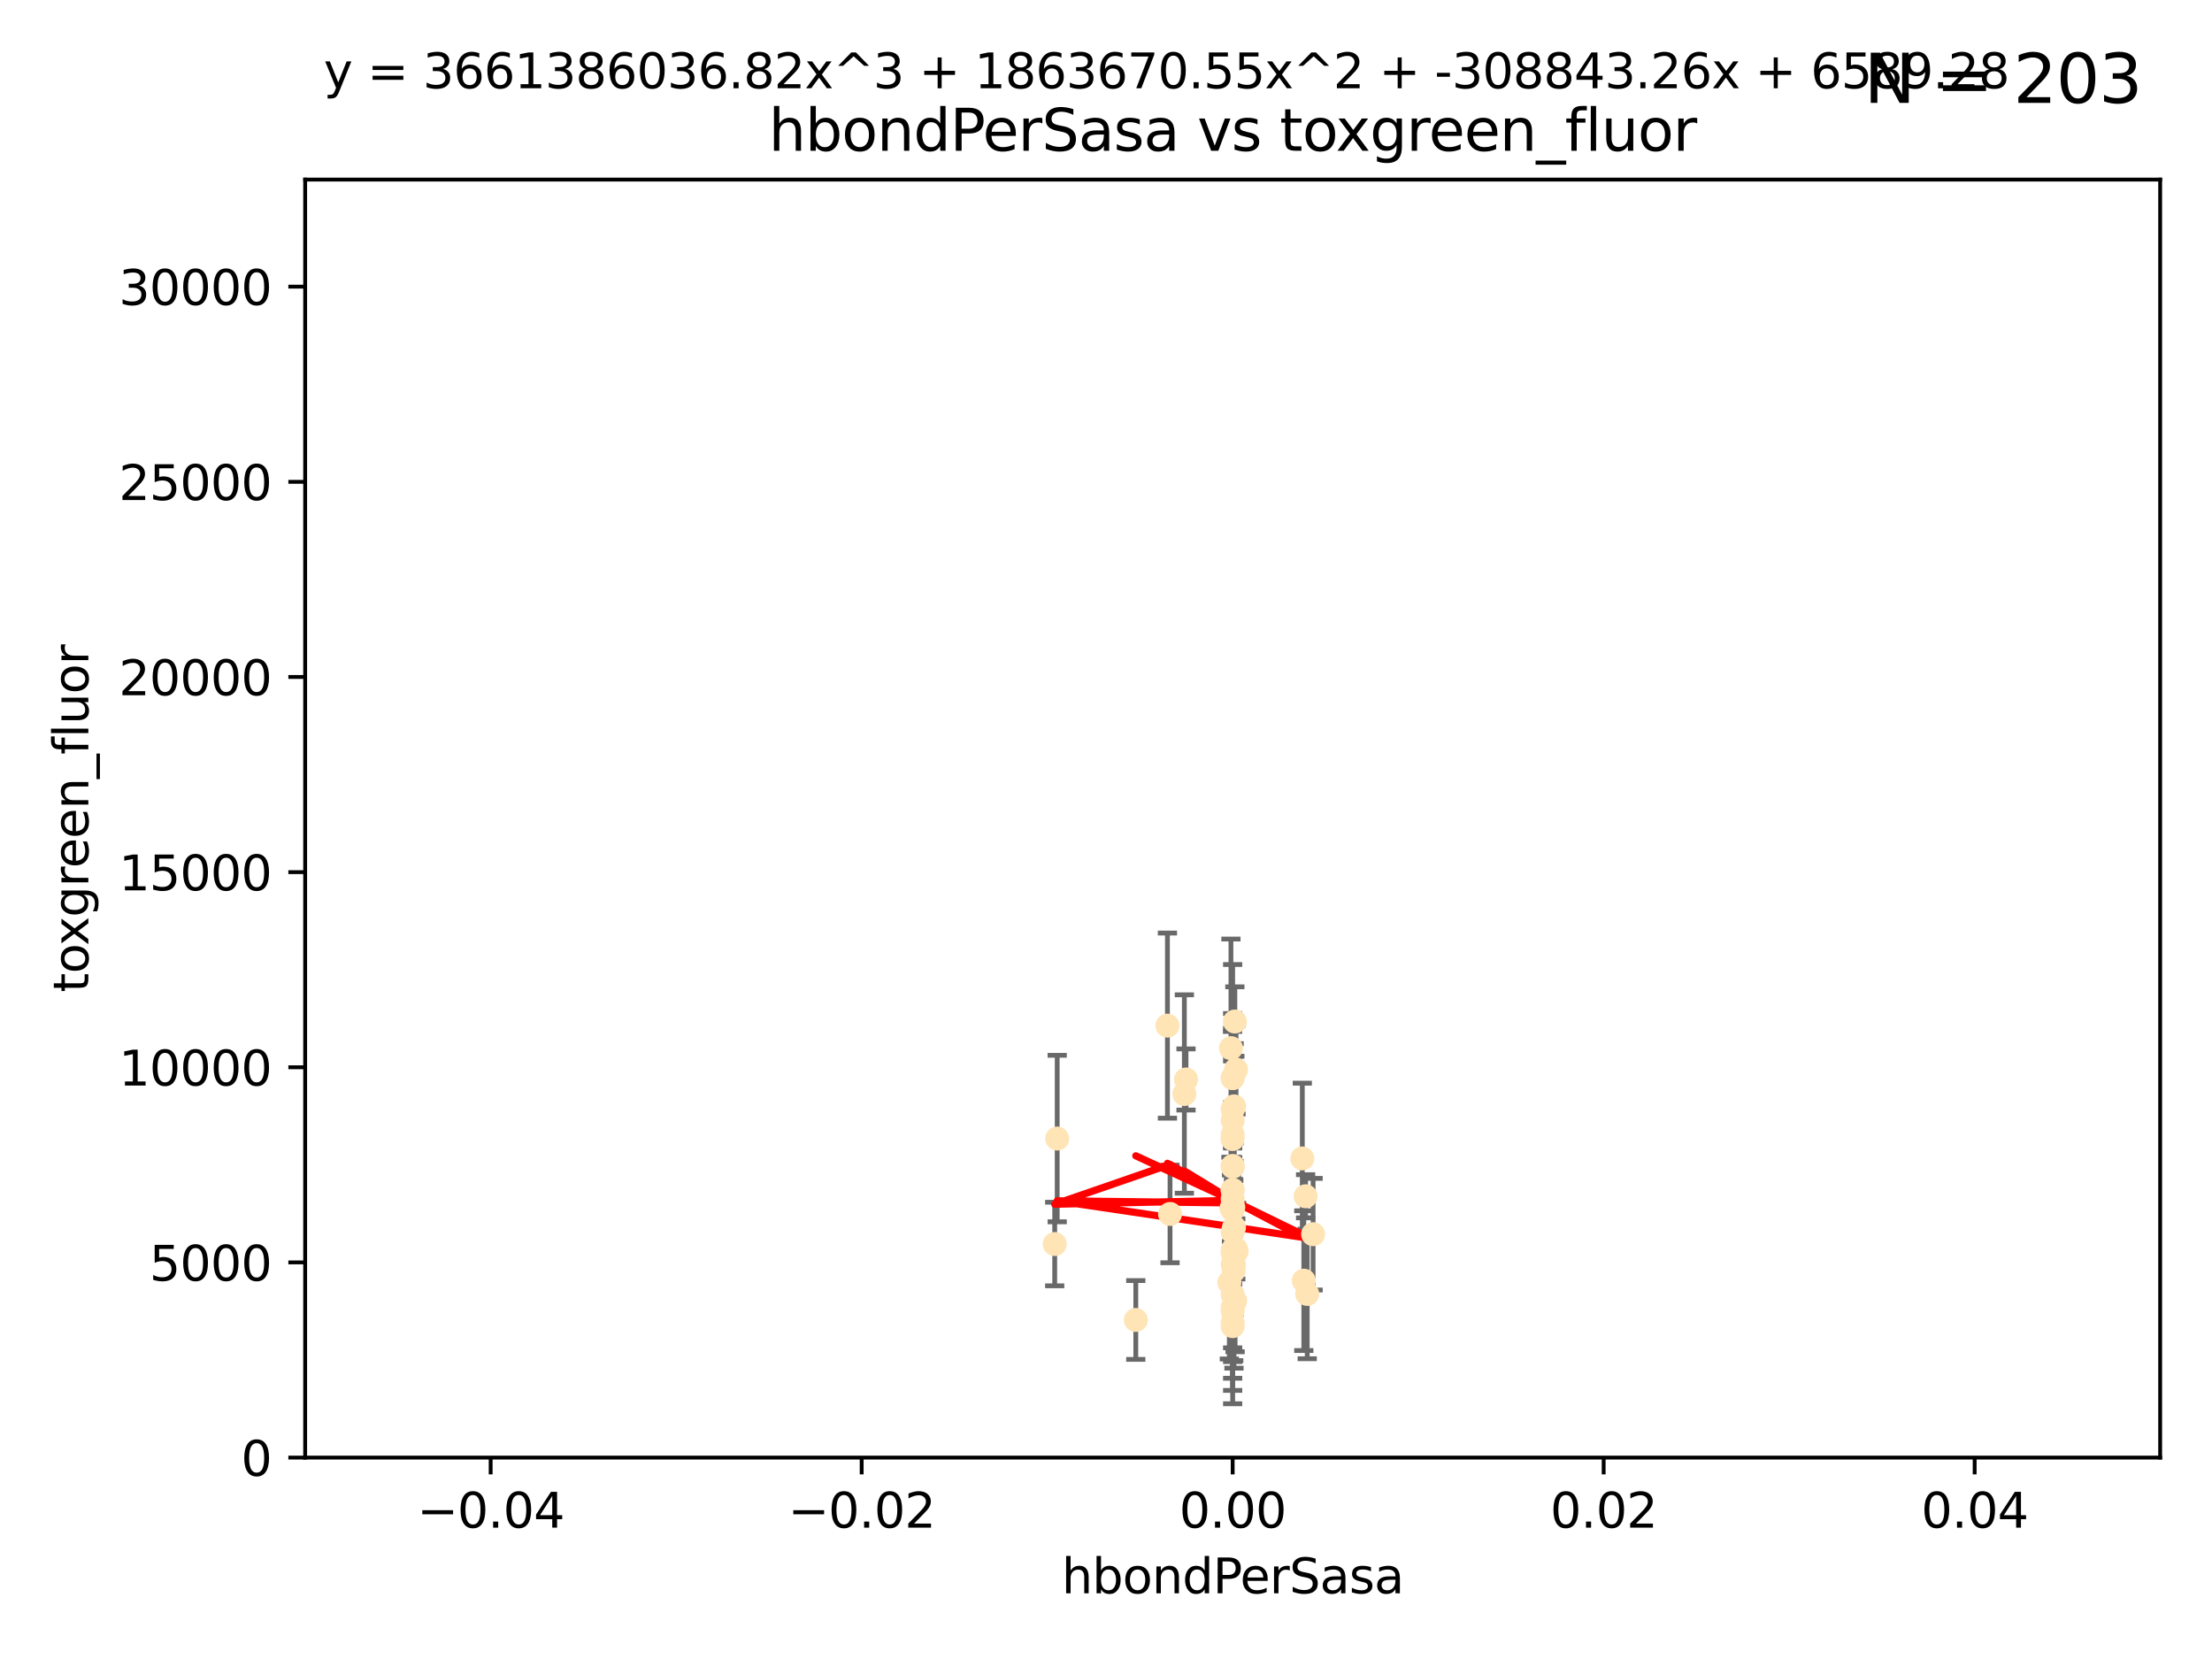 <?xml version="1.0" encoding="utf-8" standalone="no"?>
<!DOCTYPE svg PUBLIC "-//W3C//DTD SVG 1.1//EN"
  "http://www.w3.org/Graphics/SVG/1.1/DTD/svg11.dtd">
<svg xmlns:xlink="http://www.w3.org/1999/xlink" width="460.8pt" height="345.6pt" viewBox="0 0 460.8 345.6" xmlns="http://www.w3.org/2000/svg" version="1.1">
 <defs>
  <style type="text/css">*{stroke-linejoin: round; stroke-linecap: butt}</style>
 </defs>
 <g id="figure_1">
  <g id="patch_1">
   <path d="M 0 345.6 
L 460.8 345.6 
L 460.8 0 
L 0 0 
z
" style="fill: #ffffff"/>
  </g>
  <g id="axes_1">
   <g id="patch_2">
    <path d="M 63.571 303.64 
L 450 303.64 
L 450 37.411 
L 63.571 37.411 
z
" style="fill: #ffffff"/>
   </g>
   <g id="PathCollection_1">
    <defs>
     <path id="mc6f81f0670" d="M 0 1.118 
C 0.297 1.118 0.581 1 0.791 0.791 
C 1 0.581 1.118 0.297 1.118 0 
C 1.118 -0.297 1 -0.581 0.791 -0.791 
C 0.581 -1 0.297 -1.118 0 -1.118 
C -0.297 -1.118 -0.581 -1 -0.791 -0.791 
C -1 -0.581 -1.118 -0.297 -1.118 0 
C -1.118 0.297 -1 0.581 -0.791 0.791 
C -0.581 1 -0.297 1.118 0 1.118 
z
" style="stroke: #ffe4b5"/>
    </defs>
    <g clip-path="url(#p3f09b7e20f)">
     <use xlink:href="#mc6f81f0670" x="257.244" y="212.802" style="fill: #ffe4b5; stroke: #ffe4b5"/>
     <use xlink:href="#mc6f81f0670" x="247.07" y="224.873" style="fill: #ffe4b5; stroke: #ffe4b5"/>
     <use xlink:href="#mc6f81f0670" x="256.786" y="231.067" style="fill: #ffe4b5; stroke: #ffe4b5"/>
     <use xlink:href="#mc6f81f0670" x="246.724" y="227.903" style="fill: #ffe4b5; stroke: #ffe4b5"/>
     <use xlink:href="#mc6f81f0670" x="257.007" y="264.692" style="fill: #ffe4b5; stroke: #ffe4b5"/>
     <use xlink:href="#mc6f81f0670" x="257.294" y="270.979" style="fill: #ffe4b5; stroke: #ffe4b5"/>
     <use xlink:href="#mc6f81f0670" x="257.071" y="255.665" style="fill: #ffe4b5; stroke: #ffe4b5"/>
     <use xlink:href="#mc6f81f0670" x="256.786" y="251.455" style="fill: #ffe4b5; stroke: #ffe4b5"/>
     <use xlink:href="#mc6f81f0670" x="257.058" y="263.475" style="fill: #ffe4b5; stroke: #ffe4b5"/>
     <use xlink:href="#mc6f81f0670" x="256.786" y="252.047" style="fill: #ffe4b5; stroke: #ffe4b5"/>
     <use xlink:href="#mc6f81f0670" x="256.915" y="251.458" style="fill: #ffe4b5; stroke: #ffe4b5"/>
     <use xlink:href="#mc6f81f0670" x="256.786" y="247.882" style="fill: #ffe4b5; stroke: #ffe4b5"/>
     <use xlink:href="#mc6f81f0670" x="256.786" y="242.885" style="fill: #ffe4b5; stroke: #ffe4b5"/>
     <use xlink:href="#mc6f81f0670" x="271.294" y="241.324" style="fill: #ffe4b5; stroke: #ffe4b5"/>
     <use xlink:href="#mc6f81f0670" x="256.786" y="247.907" style="fill: #ffe4b5; stroke: #ffe4b5"/>
     <use xlink:href="#mc6f81f0670" x="256.758" y="237.288" style="fill: #ffe4b5; stroke: #ffe4b5"/>
     <use xlink:href="#mc6f81f0670" x="257.483" y="222.809" style="fill: #ffe4b5; stroke: #ffe4b5"/>
     <use xlink:href="#mc6f81f0670" x="256.786" y="276.261" style="fill: #ffe4b5; stroke: #ffe4b5"/>
     <use xlink:href="#mc6f81f0670" x="256.786" y="269.678" style="fill: #ffe4b5; stroke: #ffe4b5"/>
     <use xlink:href="#mc6f81f0670" x="273.543" y="257.103" style="fill: #ffe4b5; stroke: #ffe4b5"/>
     <use xlink:href="#mc6f81f0670" x="272.317" y="269.55" style="fill: #ffe4b5; stroke: #ffe4b5"/>
     <use xlink:href="#mc6f81f0670" x="256.786" y="243.055" style="fill: #ffe4b5; stroke: #ffe4b5"/>
     <use xlink:href="#mc6f81f0670" x="257.074" y="261.588" style="fill: #ffe4b5; stroke: #ffe4b5"/>
     <use xlink:href="#mc6f81f0670" x="256.786" y="224.564" style="fill: #ffe4b5; stroke: #ffe4b5"/>
     <use xlink:href="#mc6f81f0670" x="256.547" y="251.692" style="fill: #ffe4b5; stroke: #ffe4b5"/>
     <use xlink:href="#mc6f81f0670" x="256.098" y="267.149" style="fill: #ffe4b5; stroke: #ffe4b5"/>
     <use xlink:href="#mc6f81f0670" x="256.786" y="224.589" style="fill: #ffe4b5; stroke: #ffe4b5"/>
     <use xlink:href="#mc6f81f0670" x="256.786" y="260.418" style="fill: #ffe4b5; stroke: #ffe4b5"/>
     <use xlink:href="#mc6f81f0670" x="256.427" y="218.347" style="fill: #ffe4b5; stroke: #ffe4b5"/>
     <use xlink:href="#mc6f81f0670" x="257.44" y="260.168" style="fill: #ffe4b5; stroke: #ffe4b5"/>
     <use xlink:href="#mc6f81f0670" x="256.786" y="272.377" style="fill: #ffe4b5; stroke: #ffe4b5"/>
     <use xlink:href="#mc6f81f0670" x="256.786" y="260.939" style="fill: #ffe4b5; stroke: #ffe4b5"/>
     <use xlink:href="#mc6f81f0670" x="256.98" y="260.2" style="fill: #ffe4b5; stroke: #ffe4b5"/>
     <use xlink:href="#mc6f81f0670" x="256.786" y="263.39" style="fill: #ffe4b5; stroke: #ffe4b5"/>
     <use xlink:href="#mc6f81f0670" x="271.606" y="266.787" style="fill: #ffe4b5; stroke: #ffe4b5"/>
     <use xlink:href="#mc6f81f0670" x="220.232" y="237.179" style="fill: #ffe4b5; stroke: #ffe4b5"/>
     <use xlink:href="#mc6f81f0670" x="257.609" y="260.652" style="fill: #ffe4b5; stroke: #ffe4b5"/>
     <use xlink:href="#mc6f81f0670" x="243.198" y="213.654" style="fill: #ffe4b5; stroke: #ffe4b5"/>
     <use xlink:href="#mc6f81f0670" x="256.786" y="256.674" style="fill: #ffe4b5; stroke: #ffe4b5"/>
     <use xlink:href="#mc6f81f0670" x="256.786" y="251.615" style="fill: #ffe4b5; stroke: #ffe4b5"/>
     <use xlink:href="#mc6f81f0670" x="243.74" y="252.889" style="fill: #ffe4b5; stroke: #ffe4b5"/>
     <use xlink:href="#mc6f81f0670" x="219.716" y="259.156" style="fill: #ffe4b5; stroke: #ffe4b5"/>
     <use xlink:href="#mc6f81f0670" x="256.79" y="249.756" style="fill: #ffe4b5; stroke: #ffe4b5"/>
     <use xlink:href="#mc6f81f0670" x="256.786" y="275.586" style="fill: #ffe4b5; stroke: #ffe4b5"/>
     <use xlink:href="#mc6f81f0670" x="256.786" y="273.091" style="fill: #ffe4b5; stroke: #ffe4b5"/>
     <use xlink:href="#mc6f81f0670" x="271.98" y="249.204" style="fill: #ffe4b5; stroke: #ffe4b5"/>
     <use xlink:href="#mc6f81f0670" x="257.088" y="230.478" style="fill: #ffe4b5; stroke: #ffe4b5"/>
     <use xlink:href="#mc6f81f0670" x="236.608" y="274.972" style="fill: #ffe4b5; stroke: #ffe4b5"/>
     <use xlink:href="#mc6f81f0670" x="256.786" y="233.435" style="fill: #ffe4b5; stroke: #ffe4b5"/>
     <use xlink:href="#mc6f81f0670" x="256.786" y="236.407" style="fill: #ffe4b5; stroke: #ffe4b5"/>
    </g>
   </g>
   <g id="matplotlib.axis_1">
    <g id="xtick_1">
     <g id="line2d_1">
      <defs>
       <path id="m928f42452a" d="M 0 0 
L 0 3.5 
" style="stroke: #000000; stroke-width: 0.8"/>
      </defs>
      <g>
       <use xlink:href="#m928f42452a" x="102.214" y="303.64" style="stroke: #000000; stroke-width: 0.8"/>
      </g>
     </g>
     <g id="text_1">
      <!-- −0.04 -->
      <g transform="translate(86.891 318.238)scale(0.1 -0.1)">
       <defs>
        <path id="DejaVuSans-2212" d="M 678 2272 
L 4684 2272 
L 4684 1741 
L 678 1741 
L 678 2272 
z
" transform="scale(0.016)"/>
        <path id="DejaVuSans-30" d="M 2034 4250 
Q 1547 4250 1301 3770 
Q 1056 3291 1056 2328 
Q 1056 1369 1301 889 
Q 1547 409 2034 409 
Q 2525 409 2770 889 
Q 3016 1369 3016 2328 
Q 3016 3291 2770 3770 
Q 2525 4250 2034 4250 
z
M 2034 4750 
Q 2819 4750 3233 4129 
Q 3647 3509 3647 2328 
Q 3647 1150 3233 529 
Q 2819 -91 2034 -91 
Q 1250 -91 836 529 
Q 422 1150 422 2328 
Q 422 3509 836 4129 
Q 1250 4750 2034 4750 
z
" transform="scale(0.016)"/>
        <path id="DejaVuSans-2e" d="M 684 794 
L 1344 794 
L 1344 0 
L 684 0 
L 684 794 
z
" transform="scale(0.016)"/>
        <path id="DejaVuSans-34" d="M 2419 4116 
L 825 1625 
L 2419 1625 
L 2419 4116 
z
M 2253 4666 
L 3047 4666 
L 3047 1625 
L 3713 1625 
L 3713 1100 
L 3047 1100 
L 3047 0 
L 2419 0 
L 2419 1100 
L 313 1100 
L 313 1709 
L 2253 4666 
z
" transform="scale(0.016)"/>
       </defs>
       <use xlink:href="#DejaVuSans-2212"/>
       <use xlink:href="#DejaVuSans-30" x="83.789"/>
       <use xlink:href="#DejaVuSans-2e" x="147.412"/>
       <use xlink:href="#DejaVuSans-30" x="179.199"/>
       <use xlink:href="#DejaVuSans-34" x="242.822"/>
      </g>
     </g>
    </g>
    <g id="xtick_2">
     <g id="line2d_2">
      <g>
       <use xlink:href="#m928f42452a" x="179.5" y="303.64" style="stroke: #000000; stroke-width: 0.8"/>
      </g>
     </g>
     <g id="text_2">
      <!-- −0.02 -->
      <g transform="translate(164.177 318.238)scale(0.1 -0.1)">
       <defs>
        <path id="DejaVuSans-32" d="M 1228 531 
L 3431 531 
L 3431 0 
L 469 0 
L 469 531 
Q 828 903 1448 1529 
Q 2069 2156 2228 2338 
Q 2531 2678 2651 2914 
Q 2772 3150 2772 3378 
Q 2772 3750 2511 3984 
Q 2250 4219 1831 4219 
Q 1534 4219 1204 4116 
Q 875 4013 500 3803 
L 500 4441 
Q 881 4594 1212 4672 
Q 1544 4750 1819 4750 
Q 2544 4750 2975 4387 
Q 3406 4025 3406 3419 
Q 3406 3131 3298 2873 
Q 3191 2616 2906 2266 
Q 2828 2175 2409 1742 
Q 1991 1309 1228 531 
z
" transform="scale(0.016)"/>
       </defs>
       <use xlink:href="#DejaVuSans-2212"/>
       <use xlink:href="#DejaVuSans-30" x="83.789"/>
       <use xlink:href="#DejaVuSans-2e" x="147.412"/>
       <use xlink:href="#DejaVuSans-30" x="179.199"/>
       <use xlink:href="#DejaVuSans-32" x="242.822"/>
      </g>
     </g>
    </g>
    <g id="xtick_3">
     <g id="line2d_3">
      <g>
       <use xlink:href="#m928f42452a" x="256.786" y="303.64" style="stroke: #000000; stroke-width: 0.8"/>
      </g>
     </g>
     <g id="text_3">
      <!-- 0.00 -->
      <g transform="translate(245.653 318.238)scale(0.1 -0.1)">
       <use xlink:href="#DejaVuSans-30"/>
       <use xlink:href="#DejaVuSans-2e" x="63.623"/>
       <use xlink:href="#DejaVuSans-30" x="95.41"/>
       <use xlink:href="#DejaVuSans-30" x="159.033"/>
      </g>
     </g>
    </g>
    <g id="xtick_4">
     <g id="line2d_4">
      <g>
       <use xlink:href="#m928f42452a" x="334.071" y="303.64" style="stroke: #000000; stroke-width: 0.8"/>
      </g>
     </g>
     <g id="text_4">
      <!-- 0.02 -->
      <g transform="translate(322.939 318.238)scale(0.1 -0.1)">
       <use xlink:href="#DejaVuSans-30"/>
       <use xlink:href="#DejaVuSans-2e" x="63.623"/>
       <use xlink:href="#DejaVuSans-30" x="95.41"/>
       <use xlink:href="#DejaVuSans-32" x="159.033"/>
      </g>
     </g>
    </g>
    <g id="xtick_5">
     <g id="line2d_5">
      <g>
       <use xlink:href="#m928f42452a" x="411.357" y="303.64" style="stroke: #000000; stroke-width: 0.8"/>
      </g>
     </g>
     <g id="text_5">
      <!-- 0.04 -->
      <g transform="translate(400.224 318.238)scale(0.1 -0.1)">
       <use xlink:href="#DejaVuSans-30"/>
       <use xlink:href="#DejaVuSans-2e" x="63.623"/>
       <use xlink:href="#DejaVuSans-30" x="95.41"/>
       <use xlink:href="#DejaVuSans-34" x="159.033"/>
      </g>
     </g>
    </g>
    <g id="text_6">
     <!-- hbondPerSasa -->
     <g transform="translate(221.168 331.917)scale(0.1 -0.1)">
      <defs>
       <path id="DejaVuSans-68" d="M 3513 2113 
L 3513 0 
L 2938 0 
L 2938 2094 
Q 2938 2591 2744 2837 
Q 2550 3084 2163 3084 
Q 1697 3084 1428 2787 
Q 1159 2491 1159 1978 
L 1159 0 
L 581 0 
L 581 4863 
L 1159 4863 
L 1159 2956 
Q 1366 3272 1645 3428 
Q 1925 3584 2291 3584 
Q 2894 3584 3203 3211 
Q 3513 2838 3513 2113 
z
" transform="scale(0.016)"/>
       <path id="DejaVuSans-62" d="M 3116 1747 
Q 3116 2381 2855 2742 
Q 2594 3103 2138 3103 
Q 1681 3103 1420 2742 
Q 1159 2381 1159 1747 
Q 1159 1113 1420 752 
Q 1681 391 2138 391 
Q 2594 391 2855 752 
Q 3116 1113 3116 1747 
z
M 1159 2969 
Q 1341 3281 1617 3432 
Q 1894 3584 2278 3584 
Q 2916 3584 3314 3078 
Q 3713 2572 3713 1747 
Q 3713 922 3314 415 
Q 2916 -91 2278 -91 
Q 1894 -91 1617 61 
Q 1341 213 1159 525 
L 1159 0 
L 581 0 
L 581 4863 
L 1159 4863 
L 1159 2969 
z
" transform="scale(0.016)"/>
       <path id="DejaVuSans-6f" d="M 1959 3097 
Q 1497 3097 1228 2736 
Q 959 2375 959 1747 
Q 959 1119 1226 758 
Q 1494 397 1959 397 
Q 2419 397 2687 759 
Q 2956 1122 2956 1747 
Q 2956 2369 2687 2733 
Q 2419 3097 1959 3097 
z
M 1959 3584 
Q 2709 3584 3137 3096 
Q 3566 2609 3566 1747 
Q 3566 888 3137 398 
Q 2709 -91 1959 -91 
Q 1206 -91 779 398 
Q 353 888 353 1747 
Q 353 2609 779 3096 
Q 1206 3584 1959 3584 
z
" transform="scale(0.016)"/>
       <path id="DejaVuSans-6e" d="M 3513 2113 
L 3513 0 
L 2938 0 
L 2938 2094 
Q 2938 2591 2744 2837 
Q 2550 3084 2163 3084 
Q 1697 3084 1428 2787 
Q 1159 2491 1159 1978 
L 1159 0 
L 581 0 
L 581 3500 
L 1159 3500 
L 1159 2956 
Q 1366 3272 1645 3428 
Q 1925 3584 2291 3584 
Q 2894 3584 3203 3211 
Q 3513 2838 3513 2113 
z
" transform="scale(0.016)"/>
       <path id="DejaVuSans-64" d="M 2906 2969 
L 2906 4863 
L 3481 4863 
L 3481 0 
L 2906 0 
L 2906 525 
Q 2725 213 2448 61 
Q 2172 -91 1784 -91 
Q 1150 -91 751 415 
Q 353 922 353 1747 
Q 353 2572 751 3078 
Q 1150 3584 1784 3584 
Q 2172 3584 2448 3432 
Q 2725 3281 2906 2969 
z
M 947 1747 
Q 947 1113 1208 752 
Q 1469 391 1925 391 
Q 2381 391 2643 752 
Q 2906 1113 2906 1747 
Q 2906 2381 2643 2742 
Q 2381 3103 1925 3103 
Q 1469 3103 1208 2742 
Q 947 2381 947 1747 
z
" transform="scale(0.016)"/>
       <path id="DejaVuSans-50" d="M 1259 4147 
L 1259 2394 
L 2053 2394 
Q 2494 2394 2734 2622 
Q 2975 2850 2975 3272 
Q 2975 3691 2734 3919 
Q 2494 4147 2053 4147 
L 1259 4147 
z
M 628 4666 
L 2053 4666 
Q 2838 4666 3239 4311 
Q 3641 3956 3641 3272 
Q 3641 2581 3239 2228 
Q 2838 1875 2053 1875 
L 1259 1875 
L 1259 0 
L 628 0 
L 628 4666 
z
" transform="scale(0.016)"/>
       <path id="DejaVuSans-65" d="M 3597 1894 
L 3597 1613 
L 953 1613 
Q 991 1019 1311 708 
Q 1631 397 2203 397 
Q 2534 397 2845 478 
Q 3156 559 3463 722 
L 3463 178 
Q 3153 47 2828 -22 
Q 2503 -91 2169 -91 
Q 1331 -91 842 396 
Q 353 884 353 1716 
Q 353 2575 817 3079 
Q 1281 3584 2069 3584 
Q 2775 3584 3186 3129 
Q 3597 2675 3597 1894 
z
M 3022 2063 
Q 3016 2534 2758 2815 
Q 2500 3097 2075 3097 
Q 1594 3097 1305 2825 
Q 1016 2553 972 2059 
L 3022 2063 
z
" transform="scale(0.016)"/>
       <path id="DejaVuSans-72" d="M 2631 2963 
Q 2534 3019 2420 3045 
Q 2306 3072 2169 3072 
Q 1681 3072 1420 2755 
Q 1159 2438 1159 1844 
L 1159 0 
L 581 0 
L 581 3500 
L 1159 3500 
L 1159 2956 
Q 1341 3275 1631 3429 
Q 1922 3584 2338 3584 
Q 2397 3584 2469 3576 
Q 2541 3569 2628 3553 
L 2631 2963 
z
" transform="scale(0.016)"/>
       <path id="DejaVuSans-53" d="M 3425 4513 
L 3425 3897 
Q 3066 4069 2747 4153 
Q 2428 4238 2131 4238 
Q 1616 4238 1336 4038 
Q 1056 3838 1056 3469 
Q 1056 3159 1242 3001 
Q 1428 2844 1947 2747 
L 2328 2669 
Q 3034 2534 3370 2195 
Q 3706 1856 3706 1288 
Q 3706 609 3251 259 
Q 2797 -91 1919 -91 
Q 1588 -91 1214 -16 
Q 841 59 441 206 
L 441 856 
Q 825 641 1194 531 
Q 1563 422 1919 422 
Q 2459 422 2753 634 
Q 3047 847 3047 1241 
Q 3047 1584 2836 1778 
Q 2625 1972 2144 2069 
L 1759 2144 
Q 1053 2284 737 2584 
Q 422 2884 422 3419 
Q 422 4038 858 4394 
Q 1294 4750 2059 4750 
Q 2388 4750 2728 4690 
Q 3069 4631 3425 4513 
z
" transform="scale(0.016)"/>
       <path id="DejaVuSans-61" d="M 2194 1759 
Q 1497 1759 1228 1600 
Q 959 1441 959 1056 
Q 959 750 1161 570 
Q 1363 391 1709 391 
Q 2188 391 2477 730 
Q 2766 1069 2766 1631 
L 2766 1759 
L 2194 1759 
z
M 3341 1997 
L 3341 0 
L 2766 0 
L 2766 531 
Q 2569 213 2275 61 
Q 1981 -91 1556 -91 
Q 1019 -91 701 211 
Q 384 513 384 1019 
Q 384 1609 779 1909 
Q 1175 2209 1959 2209 
L 2766 2209 
L 2766 2266 
Q 2766 2663 2505 2880 
Q 2244 3097 1772 3097 
Q 1472 3097 1187 3025 
Q 903 2953 641 2809 
L 641 3341 
Q 956 3463 1253 3523 
Q 1550 3584 1831 3584 
Q 2591 3584 2966 3190 
Q 3341 2797 3341 1997 
z
" transform="scale(0.016)"/>
       <path id="DejaVuSans-73" d="M 2834 3397 
L 2834 2853 
Q 2591 2978 2328 3040 
Q 2066 3103 1784 3103 
Q 1356 3103 1142 2972 
Q 928 2841 928 2578 
Q 928 2378 1081 2264 
Q 1234 2150 1697 2047 
L 1894 2003 
Q 2506 1872 2764 1633 
Q 3022 1394 3022 966 
Q 3022 478 2636 193 
Q 2250 -91 1575 -91 
Q 1294 -91 989 -36 
Q 684 19 347 128 
L 347 722 
Q 666 556 975 473 
Q 1284 391 1588 391 
Q 1994 391 2212 530 
Q 2431 669 2431 922 
Q 2431 1156 2273 1281 
Q 2116 1406 1581 1522 
L 1381 1569 
Q 847 1681 609 1914 
Q 372 2147 372 2553 
Q 372 3047 722 3315 
Q 1072 3584 1716 3584 
Q 2034 3584 2315 3537 
Q 2597 3491 2834 3397 
z
" transform="scale(0.016)"/>
      </defs>
      <use xlink:href="#DejaVuSans-68"/>
      <use xlink:href="#DejaVuSans-62" x="63.379"/>
      <use xlink:href="#DejaVuSans-6f" x="126.855"/>
      <use xlink:href="#DejaVuSans-6e" x="188.037"/>
      <use xlink:href="#DejaVuSans-64" x="251.416"/>
      <use xlink:href="#DejaVuSans-50" x="314.893"/>
      <use xlink:href="#DejaVuSans-65" x="371.57"/>
      <use xlink:href="#DejaVuSans-72" x="433.094"/>
      <use xlink:href="#DejaVuSans-53" x="474.207"/>
      <use xlink:href="#DejaVuSans-61" x="537.684"/>
      <use xlink:href="#DejaVuSans-73" x="598.963"/>
      <use xlink:href="#DejaVuSans-61" x="651.062"/>
     </g>
    </g>
   </g>
   <g id="matplotlib.axis_2">
    <g id="ytick_1">
     <g id="line2d_6">
      <defs>
       <path id="m104aaf010b" d="M 0 0 
L -3.5 0 
" style="stroke: #000000; stroke-width: 0.8"/>
      </defs>
      <g>
       <use xlink:href="#m104aaf010b" x="63.571" y="303.64" style="stroke: #000000; stroke-width: 0.8"/>
      </g>
     </g>
     <g id="text_7">
      <!-- 0 -->
      <g transform="translate(50.209 307.439)scale(0.1 -0.1)">
       <use xlink:href="#DejaVuSans-30"/>
      </g>
     </g>
    </g>
    <g id="ytick_2">
     <g id="line2d_7">
      <g>
       <use xlink:href="#m104aaf010b" x="63.571" y="262.986" style="stroke: #000000; stroke-width: 0.8"/>
      </g>
     </g>
     <g id="text_8">
      <!-- 5000 -->
      <g transform="translate(31.121 266.786)scale(0.1 -0.1)">
       <defs>
        <path id="DejaVuSans-35" d="M 691 4666 
L 3169 4666 
L 3169 4134 
L 1269 4134 
L 1269 2991 
Q 1406 3038 1543 3061 
Q 1681 3084 1819 3084 
Q 2600 3084 3056 2656 
Q 3513 2228 3513 1497 
Q 3513 744 3044 326 
Q 2575 -91 1722 -91 
Q 1428 -91 1123 -41 
Q 819 9 494 109 
L 494 744 
Q 775 591 1075 516 
Q 1375 441 1709 441 
Q 2250 441 2565 725 
Q 2881 1009 2881 1497 
Q 2881 1984 2565 2268 
Q 2250 2553 1709 2553 
Q 1456 2553 1204 2497 
Q 953 2441 691 2322 
L 691 4666 
z
" transform="scale(0.016)"/>
       </defs>
       <use xlink:href="#DejaVuSans-35"/>
       <use xlink:href="#DejaVuSans-30" x="63.623"/>
       <use xlink:href="#DejaVuSans-30" x="127.246"/>
       <use xlink:href="#DejaVuSans-30" x="190.869"/>
      </g>
     </g>
    </g>
    <g id="ytick_3">
     <g id="line2d_8">
      <g>
       <use xlink:href="#m104aaf010b" x="63.571" y="222.333" style="stroke: #000000; stroke-width: 0.8"/>
      </g>
     </g>
     <g id="text_9">
      <!-- 10000 -->
      <g transform="translate(24.759 226.132)scale(0.1 -0.1)">
       <defs>
        <path id="DejaVuSans-31" d="M 794 531 
L 1825 531 
L 1825 4091 
L 703 3866 
L 703 4441 
L 1819 4666 
L 2450 4666 
L 2450 531 
L 3481 531 
L 3481 0 
L 794 0 
L 794 531 
z
" transform="scale(0.016)"/>
       </defs>
       <use xlink:href="#DejaVuSans-31"/>
       <use xlink:href="#DejaVuSans-30" x="63.623"/>
       <use xlink:href="#DejaVuSans-30" x="127.246"/>
       <use xlink:href="#DejaVuSans-30" x="190.869"/>
       <use xlink:href="#DejaVuSans-30" x="254.492"/>
      </g>
     </g>
    </g>
    <g id="ytick_4">
     <g id="line2d_9">
      <g>
       <use xlink:href="#m104aaf010b" x="63.571" y="181.679" style="stroke: #000000; stroke-width: 0.8"/>
      </g>
     </g>
     <g id="text_10">
      <!-- 15000 -->
      <g transform="translate(24.759 185.478)scale(0.1 -0.1)">
       <use xlink:href="#DejaVuSans-31"/>
       <use xlink:href="#DejaVuSans-35" x="63.623"/>
       <use xlink:href="#DejaVuSans-30" x="127.246"/>
       <use xlink:href="#DejaVuSans-30" x="190.869"/>
       <use xlink:href="#DejaVuSans-30" x="254.492"/>
      </g>
     </g>
    </g>
    <g id="ytick_5">
     <g id="line2d_10">
      <g>
       <use xlink:href="#m104aaf010b" x="63.571" y="141.026" style="stroke: #000000; stroke-width: 0.8"/>
      </g>
     </g>
     <g id="text_11">
      <!-- 20000 -->
      <g transform="translate(24.759 144.825)scale(0.1 -0.1)">
       <use xlink:href="#DejaVuSans-32"/>
       <use xlink:href="#DejaVuSans-30" x="63.623"/>
       <use xlink:href="#DejaVuSans-30" x="127.246"/>
       <use xlink:href="#DejaVuSans-30" x="190.869"/>
       <use xlink:href="#DejaVuSans-30" x="254.492"/>
      </g>
     </g>
    </g>
    <g id="ytick_6">
     <g id="line2d_11">
      <g>
       <use xlink:href="#m104aaf010b" x="63.571" y="100.372" style="stroke: #000000; stroke-width: 0.8"/>
      </g>
     </g>
     <g id="text_12">
      <!-- 25000 -->
      <g transform="translate(24.759 104.171)scale(0.1 -0.1)">
       <use xlink:href="#DejaVuSans-32"/>
       <use xlink:href="#DejaVuSans-35" x="63.623"/>
       <use xlink:href="#DejaVuSans-30" x="127.246"/>
       <use xlink:href="#DejaVuSans-30" x="190.869"/>
       <use xlink:href="#DejaVuSans-30" x="254.492"/>
      </g>
     </g>
    </g>
    <g id="ytick_7">
     <g id="line2d_12">
      <g>
       <use xlink:href="#m104aaf010b" x="63.571" y="59.718" style="stroke: #000000; stroke-width: 0.8"/>
      </g>
     </g>
     <g id="text_13">
      <!-- 30000 -->
      <g transform="translate(24.759 63.518)scale(0.1 -0.1)">
       <defs>
        <path id="DejaVuSans-33" d="M 2597 2516 
Q 3050 2419 3304 2112 
Q 3559 1806 3559 1356 
Q 3559 666 3084 287 
Q 2609 -91 1734 -91 
Q 1441 -91 1130 -33 
Q 819 25 488 141 
L 488 750 
Q 750 597 1062 519 
Q 1375 441 1716 441 
Q 2309 441 2620 675 
Q 2931 909 2931 1356 
Q 2931 1769 2642 2001 
Q 2353 2234 1838 2234 
L 1294 2234 
L 1294 2753 
L 1863 2753 
Q 2328 2753 2575 2939 
Q 2822 3125 2822 3475 
Q 2822 3834 2567 4026 
Q 2313 4219 1838 4219 
Q 1578 4219 1281 4162 
Q 984 4106 628 3988 
L 628 4550 
Q 988 4650 1302 4700 
Q 1616 4750 1894 4750 
Q 2613 4750 3031 4423 
Q 3450 4097 3450 3541 
Q 3450 3153 3228 2886 
Q 3006 2619 2597 2516 
z
" transform="scale(0.016)"/>
       </defs>
       <use xlink:href="#DejaVuSans-33"/>
       <use xlink:href="#DejaVuSans-30" x="63.623"/>
       <use xlink:href="#DejaVuSans-30" x="127.246"/>
       <use xlink:href="#DejaVuSans-30" x="190.869"/>
       <use xlink:href="#DejaVuSans-30" x="254.492"/>
      </g>
     </g>
    </g>
    <g id="text_14">
     <!-- toxgreen_fluor -->
     <g transform="translate(18.401 206.72)rotate(-90)scale(0.1 -0.1)">
      <defs>
       <path id="DejaVuSans-74" d="M 1172 4494 
L 1172 3500 
L 2356 3500 
L 2356 3053 
L 1172 3053 
L 1172 1153 
Q 1172 725 1289 603 
Q 1406 481 1766 481 
L 2356 481 
L 2356 0 
L 1766 0 
Q 1100 0 847 248 
Q 594 497 594 1153 
L 594 3053 
L 172 3053 
L 172 3500 
L 594 3500 
L 594 4494 
L 1172 4494 
z
" transform="scale(0.016)"/>
       <path id="DejaVuSans-78" d="M 3513 3500 
L 2247 1797 
L 3578 0 
L 2900 0 
L 1881 1375 
L 863 0 
L 184 0 
L 1544 1831 
L 300 3500 
L 978 3500 
L 1906 2253 
L 2834 3500 
L 3513 3500 
z
" transform="scale(0.016)"/>
       <path id="DejaVuSans-67" d="M 2906 1791 
Q 2906 2416 2648 2759 
Q 2391 3103 1925 3103 
Q 1463 3103 1205 2759 
Q 947 2416 947 1791 
Q 947 1169 1205 825 
Q 1463 481 1925 481 
Q 2391 481 2648 825 
Q 2906 1169 2906 1791 
z
M 3481 434 
Q 3481 -459 3084 -895 
Q 2688 -1331 1869 -1331 
Q 1566 -1331 1297 -1286 
Q 1028 -1241 775 -1147 
L 775 -588 
Q 1028 -725 1275 -790 
Q 1522 -856 1778 -856 
Q 2344 -856 2625 -561 
Q 2906 -266 2906 331 
L 2906 616 
Q 2728 306 2450 153 
Q 2172 0 1784 0 
Q 1141 0 747 490 
Q 353 981 353 1791 
Q 353 2603 747 3093 
Q 1141 3584 1784 3584 
Q 2172 3584 2450 3431 
Q 2728 3278 2906 2969 
L 2906 3500 
L 3481 3500 
L 3481 434 
z
" transform="scale(0.016)"/>
       <path id="DejaVuSans-5f" d="M 3263 -1063 
L 3263 -1509 
L -63 -1509 
L -63 -1063 
L 3263 -1063 
z
" transform="scale(0.016)"/>
       <path id="DejaVuSans-66" d="M 2375 4863 
L 2375 4384 
L 1825 4384 
Q 1516 4384 1395 4259 
Q 1275 4134 1275 3809 
L 1275 3500 
L 2222 3500 
L 2222 3053 
L 1275 3053 
L 1275 0 
L 697 0 
L 697 3053 
L 147 3053 
L 147 3500 
L 697 3500 
L 697 3744 
Q 697 4328 969 4595 
Q 1241 4863 1831 4863 
L 2375 4863 
z
" transform="scale(0.016)"/>
       <path id="DejaVuSans-6c" d="M 603 4863 
L 1178 4863 
L 1178 0 
L 603 0 
L 603 4863 
z
" transform="scale(0.016)"/>
       <path id="DejaVuSans-75" d="M 544 1381 
L 544 3500 
L 1119 3500 
L 1119 1403 
Q 1119 906 1312 657 
Q 1506 409 1894 409 
Q 2359 409 2629 706 
Q 2900 1003 2900 1516 
L 2900 3500 
L 3475 3500 
L 3475 0 
L 2900 0 
L 2900 538 
Q 2691 219 2414 64 
Q 2138 -91 1772 -91 
Q 1169 -91 856 284 
Q 544 659 544 1381 
z
M 1991 3584 
L 1991 3584 
z
" transform="scale(0.016)"/>
      </defs>
      <use xlink:href="#DejaVuSans-74"/>
      <use xlink:href="#DejaVuSans-6f" x="39.209"/>
      <use xlink:href="#DejaVuSans-78" x="97.266"/>
      <use xlink:href="#DejaVuSans-67" x="156.445"/>
      <use xlink:href="#DejaVuSans-72" x="219.922"/>
      <use xlink:href="#DejaVuSans-65" x="258.785"/>
      <use xlink:href="#DejaVuSans-65" x="320.309"/>
      <use xlink:href="#DejaVuSans-6e" x="381.832"/>
      <use xlink:href="#DejaVuSans-5f" x="445.211"/>
      <use xlink:href="#DejaVuSans-66" x="495.211"/>
      <use xlink:href="#DejaVuSans-6c" x="530.416"/>
      <use xlink:href="#DejaVuSans-75" x="558.199"/>
      <use xlink:href="#DejaVuSans-6f" x="621.578"/>
      <use xlink:href="#DejaVuSans-72" x="682.76"/>
     </g>
    </g>
   </g>
   <g id="LineCollection_1">
    <path d="M 257.244 220.032 
L 257.244 205.573 
" clip-path="url(#p3f09b7e20f)" style="fill: none; stroke: #696969"/>
    <path d="M 247.07 231.243 
L 247.07 218.504 
" clip-path="url(#p3f09b7e20f)" style="fill: none; stroke: #696969"/>
    <path d="M 256.786 241.119 
L 256.786 221.015 
" clip-path="url(#p3f09b7e20f)" style="fill: none; stroke: #696969"/>
    <path d="M 246.724 248.569 
L 246.724 207.238 
" clip-path="url(#p3f09b7e20f)" style="fill: none; stroke: #696969"/>
    <path d="M 257.007 283.445 
L 257.007 245.938 
" clip-path="url(#p3f09b7e20f)" style="fill: none; stroke: #696969"/>
    <path d="M 257.294 281.591 
L 257.294 260.367 
" clip-path="url(#p3f09b7e20f)" style="fill: none; stroke: #696969"/>
    <path d="M 257.071 273.27 
L 257.071 238.061 
" clip-path="url(#p3f09b7e20f)" style="fill: none; stroke: #696969"/>
    <path d="M 256.786 263.752 
L 256.786 239.159 
" clip-path="url(#p3f09b7e20f)" style="fill: none; stroke: #696969"/>
    <path d="M 257.058 285.018 
L 257.058 241.932 
" clip-path="url(#p3f09b7e20f)" style="fill: none; stroke: #696969"/>
    <path d="M 256.786 265.298 
L 256.786 238.796 
" clip-path="url(#p3f09b7e20f)" style="fill: none; stroke: #696969"/>
    <path d="M 256.915 264.768 
L 256.915 238.148 
" clip-path="url(#p3f09b7e20f)" style="fill: none; stroke: #696969"/>
    <path d="M 256.786 258.528 
L 256.786 237.236 
" clip-path="url(#p3f09b7e20f)" style="fill: none; stroke: #696969"/>
    <path d="M 256.786 265.745 
L 256.786 220.025 
" clip-path="url(#p3f09b7e20f)" style="fill: none; stroke: #696969"/>
    <path d="M 271.294 257.002 
L 271.294 225.646 
" clip-path="url(#p3f09b7e20f)" style="fill: none; stroke: #696969"/>
    <path d="M 256.786 261.733 
L 256.786 234.081 
" clip-path="url(#p3f09b7e20f)" style="fill: none; stroke: #696969"/>
    <path d="M 256.758 259.699 
L 256.758 214.876 
" clip-path="url(#p3f09b7e20f)" style="fill: none; stroke: #696969"/>
    <path d="M 257.483 232.071 
L 257.483 213.548 
" clip-path="url(#p3f09b7e20f)" style="fill: none; stroke: #696969"/>
    <path d="M 256.786 292.428 
L 256.786 260.093 
" clip-path="url(#p3f09b7e20f)" style="fill: none; stroke: #696969"/>
    <path d="M 256.786 289.643 
L 256.786 249.712 
" clip-path="url(#p3f09b7e20f)" style="fill: none; stroke: #696969"/>
    <path d="M 273.543 268.73 
L 273.543 245.476 
" clip-path="url(#p3f09b7e20f)" style="fill: none; stroke: #696969"/>
    <path d="M 272.317 283.046 
L 272.317 256.054 
" clip-path="url(#p3f09b7e20f)" style="fill: none; stroke: #696969"/>
    <path d="M 256.786 256.404 
L 256.786 229.706 
" clip-path="url(#p3f09b7e20f)" style="fill: none; stroke: #696969"/>
    <path d="M 257.074 273.762 
L 257.074 249.414 
" clip-path="url(#p3f09b7e20f)" style="fill: none; stroke: #696969"/>
    <path d="M 256.786 248.198 
L 256.786 200.931 
" clip-path="url(#p3f09b7e20f)" style="fill: none; stroke: #696969"/>
    <path d="M 256.547 258.613 
L 256.547 244.772 
" clip-path="url(#p3f09b7e20f)" style="fill: none; stroke: #696969"/>
    <path d="M 256.098 283.104 
L 256.098 251.194 
" clip-path="url(#p3f09b7e20f)" style="fill: none; stroke: #696969"/>
    <path d="M 256.786 238.042 
L 256.786 211.137 
" clip-path="url(#p3f09b7e20f)" style="fill: none; stroke: #696969"/>
    <path d="M 256.786 271.844 
L 256.786 248.991 
" clip-path="url(#p3f09b7e20f)" style="fill: none; stroke: #696969"/>
    <path d="M 256.427 241.072 
L 256.427 195.622 
" clip-path="url(#p3f09b7e20f)" style="fill: none; stroke: #696969"/>
    <path d="M 257.44 266.44 
L 257.44 253.897 
" clip-path="url(#p3f09b7e20f)" style="fill: none; stroke: #696969"/>
    <path d="M 256.786 280.771 
L 256.786 263.983 
" clip-path="url(#p3f09b7e20f)" style="fill: none; stroke: #696969"/>
    <path d="M 256.786 269.046 
L 256.786 252.831 
" clip-path="url(#p3f09b7e20f)" style="fill: none; stroke: #696969"/>
    <path d="M 256.98 274.702 
L 256.98 245.699 
" clip-path="url(#p3f09b7e20f)" style="fill: none; stroke: #696969"/>
    <path d="M 256.786 270.759 
L 256.786 256.021 
" clip-path="url(#p3f09b7e20f)" style="fill: none; stroke: #696969"/>
    <path d="M 271.606 281.343 
L 271.606 252.231 
" clip-path="url(#p3f09b7e20f)" style="fill: none; stroke: #696969"/>
    <path d="M 220.232 254.521 
L 220.232 219.838 
" clip-path="url(#p3f09b7e20f)" style="fill: none; stroke: #696969"/>
    <path d="M 257.609 270.642 
L 257.609 250.662 
" clip-path="url(#p3f09b7e20f)" style="fill: none; stroke: #696969"/>
    <path d="M 243.198 232.935 
L 243.198 194.373 
" clip-path="url(#p3f09b7e20f)" style="fill: none; stroke: #696969"/>
    <path d="M 256.786 264.469 
L 256.786 248.879 
" clip-path="url(#p3f09b7e20f)" style="fill: none; stroke: #696969"/>
    <path d="M 256.786 265.717 
L 256.786 237.512 
" clip-path="url(#p3f09b7e20f)" style="fill: none; stroke: #696969"/>
    <path d="M 243.74 263.053 
L 243.74 242.725 
" clip-path="url(#p3f09b7e20f)" style="fill: none; stroke: #696969"/>
    <path d="M 219.716 267.862 
L 219.716 250.451 
" clip-path="url(#p3f09b7e20f)" style="fill: none; stroke: #696969"/>
    <path d="M 256.79 262.791 
L 256.79 236.721 
" clip-path="url(#p3f09b7e20f)" style="fill: none; stroke: #696969"/>
    <path d="M 256.786 283.647 
L 256.786 267.525 
" clip-path="url(#p3f09b7e20f)" style="fill: none; stroke: #696969"/>
    <path d="M 256.786 287.119 
L 256.786 259.063 
" clip-path="url(#p3f09b7e20f)" style="fill: none; stroke: #696969"/>
    <path d="M 271.98 253.701 
L 271.98 244.707 
" clip-path="url(#p3f09b7e20f)" style="fill: none; stroke: #696969"/>
    <path d="M 257.088 243.539 
L 257.088 217.416 
" clip-path="url(#p3f09b7e20f)" style="fill: none; stroke: #696969"/>
    <path d="M 236.608 283.18 
L 236.608 266.764 
" clip-path="url(#p3f09b7e20f)" style="fill: none; stroke: #696969"/>
    <path d="M 256.786 252.656 
L 256.786 214.213 
" clip-path="url(#p3f09b7e20f)" style="fill: none; stroke: #696969"/>
    <path d="M 256.786 254.916 
L 256.786 217.898 
" clip-path="url(#p3f09b7e20f)" style="fill: none; stroke: #696969"/>
   </g>
   <g id="line2d_13">
    <defs>
     <path id="m816fe86fc3" d="M 2 0 
L -2 -0 
" style="stroke: #696969"/>
    </defs>
    <g clip-path="url(#p3f09b7e20f)">
     <use xlink:href="#m816fe86fc3" x="257.244" y="220.032" style="fill: #696969; stroke: #696969"/>
     <use xlink:href="#m816fe86fc3" x="247.07" y="231.243" style="fill: #696969; stroke: #696969"/>
     <use xlink:href="#m816fe86fc3" x="256.786" y="241.119" style="fill: #696969; stroke: #696969"/>
     <use xlink:href="#m816fe86fc3" x="246.724" y="248.569" style="fill: #696969; stroke: #696969"/>
     <use xlink:href="#m816fe86fc3" x="257.007" y="283.445" style="fill: #696969; stroke: #696969"/>
     <use xlink:href="#m816fe86fc3" x="257.294" y="281.591" style="fill: #696969; stroke: #696969"/>
     <use xlink:href="#m816fe86fc3" x="257.071" y="273.27" style="fill: #696969; stroke: #696969"/>
     <use xlink:href="#m816fe86fc3" x="256.786" y="263.752" style="fill: #696969; stroke: #696969"/>
     <use xlink:href="#m816fe86fc3" x="257.058" y="285.018" style="fill: #696969; stroke: #696969"/>
     <use xlink:href="#m816fe86fc3" x="256.786" y="265.298" style="fill: #696969; stroke: #696969"/>
     <use xlink:href="#m816fe86fc3" x="256.915" y="264.768" style="fill: #696969; stroke: #696969"/>
     <use xlink:href="#m816fe86fc3" x="256.786" y="258.528" style="fill: #696969; stroke: #696969"/>
     <use xlink:href="#m816fe86fc3" x="256.786" y="265.745" style="fill: #696969; stroke: #696969"/>
     <use xlink:href="#m816fe86fc3" x="271.294" y="257.002" style="fill: #696969; stroke: #696969"/>
     <use xlink:href="#m816fe86fc3" x="256.786" y="261.733" style="fill: #696969; stroke: #696969"/>
     <use xlink:href="#m816fe86fc3" x="256.758" y="259.699" style="fill: #696969; stroke: #696969"/>
     <use xlink:href="#m816fe86fc3" x="257.483" y="232.071" style="fill: #696969; stroke: #696969"/>
     <use xlink:href="#m816fe86fc3" x="256.786" y="292.428" style="fill: #696969; stroke: #696969"/>
     <use xlink:href="#m816fe86fc3" x="256.786" y="289.643" style="fill: #696969; stroke: #696969"/>
     <use xlink:href="#m816fe86fc3" x="273.543" y="268.73" style="fill: #696969; stroke: #696969"/>
     <use xlink:href="#m816fe86fc3" x="272.317" y="283.046" style="fill: #696969; stroke: #696969"/>
     <use xlink:href="#m816fe86fc3" x="256.786" y="256.404" style="fill: #696969; stroke: #696969"/>
     <use xlink:href="#m816fe86fc3" x="257.074" y="273.762" style="fill: #696969; stroke: #696969"/>
     <use xlink:href="#m816fe86fc3" x="256.786" y="248.198" style="fill: #696969; stroke: #696969"/>
     <use xlink:href="#m816fe86fc3" x="256.547" y="258.613" style="fill: #696969; stroke: #696969"/>
     <use xlink:href="#m816fe86fc3" x="256.098" y="283.104" style="fill: #696969; stroke: #696969"/>
     <use xlink:href="#m816fe86fc3" x="256.786" y="238.042" style="fill: #696969; stroke: #696969"/>
     <use xlink:href="#m816fe86fc3" x="256.786" y="271.844" style="fill: #696969; stroke: #696969"/>
     <use xlink:href="#m816fe86fc3" x="256.427" y="241.072" style="fill: #696969; stroke: #696969"/>
     <use xlink:href="#m816fe86fc3" x="257.44" y="266.44" style="fill: #696969; stroke: #696969"/>
     <use xlink:href="#m816fe86fc3" x="256.786" y="280.771" style="fill: #696969; stroke: #696969"/>
     <use xlink:href="#m816fe86fc3" x="256.786" y="269.046" style="fill: #696969; stroke: #696969"/>
     <use xlink:href="#m816fe86fc3" x="256.98" y="274.702" style="fill: #696969; stroke: #696969"/>
     <use xlink:href="#m816fe86fc3" x="256.786" y="270.759" style="fill: #696969; stroke: #696969"/>
     <use xlink:href="#m816fe86fc3" x="271.606" y="281.343" style="fill: #696969; stroke: #696969"/>
     <use xlink:href="#m816fe86fc3" x="220.232" y="254.521" style="fill: #696969; stroke: #696969"/>
     <use xlink:href="#m816fe86fc3" x="257.609" y="270.642" style="fill: #696969; stroke: #696969"/>
     <use xlink:href="#m816fe86fc3" x="243.198" y="232.935" style="fill: #696969; stroke: #696969"/>
     <use xlink:href="#m816fe86fc3" x="256.786" y="264.469" style="fill: #696969; stroke: #696969"/>
     <use xlink:href="#m816fe86fc3" x="256.786" y="265.717" style="fill: #696969; stroke: #696969"/>
     <use xlink:href="#m816fe86fc3" x="243.74" y="263.053" style="fill: #696969; stroke: #696969"/>
     <use xlink:href="#m816fe86fc3" x="219.716" y="267.862" style="fill: #696969; stroke: #696969"/>
     <use xlink:href="#m816fe86fc3" x="256.79" y="262.791" style="fill: #696969; stroke: #696969"/>
     <use xlink:href="#m816fe86fc3" x="256.786" y="283.647" style="fill: #696969; stroke: #696969"/>
     <use xlink:href="#m816fe86fc3" x="256.786" y="287.119" style="fill: #696969; stroke: #696969"/>
     <use xlink:href="#m816fe86fc3" x="271.98" y="253.701" style="fill: #696969; stroke: #696969"/>
     <use xlink:href="#m816fe86fc3" x="257.088" y="243.539" style="fill: #696969; stroke: #696969"/>
     <use xlink:href="#m816fe86fc3" x="236.608" y="283.18" style="fill: #696969; stroke: #696969"/>
     <use xlink:href="#m816fe86fc3" x="256.786" y="252.656" style="fill: #696969; stroke: #696969"/>
     <use xlink:href="#m816fe86fc3" x="256.786" y="254.916" style="fill: #696969; stroke: #696969"/>
    </g>
   </g>
   <g id="line2d_14">
    <g clip-path="url(#p3f09b7e20f)">
     <use xlink:href="#m816fe86fc3" x="257.244" y="205.573" style="fill: #696969; stroke: #696969"/>
     <use xlink:href="#m816fe86fc3" x="247.07" y="218.504" style="fill: #696969; stroke: #696969"/>
     <use xlink:href="#m816fe86fc3" x="256.786" y="221.015" style="fill: #696969; stroke: #696969"/>
     <use xlink:href="#m816fe86fc3" x="246.724" y="207.238" style="fill: #696969; stroke: #696969"/>
     <use xlink:href="#m816fe86fc3" x="257.007" y="245.938" style="fill: #696969; stroke: #696969"/>
     <use xlink:href="#m816fe86fc3" x="257.294" y="260.367" style="fill: #696969; stroke: #696969"/>
     <use xlink:href="#m816fe86fc3" x="257.071" y="238.061" style="fill: #696969; stroke: #696969"/>
     <use xlink:href="#m816fe86fc3" x="256.786" y="239.159" style="fill: #696969; stroke: #696969"/>
     <use xlink:href="#m816fe86fc3" x="257.058" y="241.932" style="fill: #696969; stroke: #696969"/>
     <use xlink:href="#m816fe86fc3" x="256.786" y="238.796" style="fill: #696969; stroke: #696969"/>
     <use xlink:href="#m816fe86fc3" x="256.915" y="238.148" style="fill: #696969; stroke: #696969"/>
     <use xlink:href="#m816fe86fc3" x="256.786" y="237.236" style="fill: #696969; stroke: #696969"/>
     <use xlink:href="#m816fe86fc3" x="256.786" y="220.025" style="fill: #696969; stroke: #696969"/>
     <use xlink:href="#m816fe86fc3" x="271.294" y="225.646" style="fill: #696969; stroke: #696969"/>
     <use xlink:href="#m816fe86fc3" x="256.786" y="234.081" style="fill: #696969; stroke: #696969"/>
     <use xlink:href="#m816fe86fc3" x="256.758" y="214.876" style="fill: #696969; stroke: #696969"/>
     <use xlink:href="#m816fe86fc3" x="257.483" y="213.548" style="fill: #696969; stroke: #696969"/>
     <use xlink:href="#m816fe86fc3" x="256.786" y="260.093" style="fill: #696969; stroke: #696969"/>
     <use xlink:href="#m816fe86fc3" x="256.786" y="249.712" style="fill: #696969; stroke: #696969"/>
     <use xlink:href="#m816fe86fc3" x="273.543" y="245.476" style="fill: #696969; stroke: #696969"/>
     <use xlink:href="#m816fe86fc3" x="272.317" y="256.054" style="fill: #696969; stroke: #696969"/>
     <use xlink:href="#m816fe86fc3" x="256.786" y="229.706" style="fill: #696969; stroke: #696969"/>
     <use xlink:href="#m816fe86fc3" x="257.074" y="249.414" style="fill: #696969; stroke: #696969"/>
     <use xlink:href="#m816fe86fc3" x="256.786" y="200.931" style="fill: #696969; stroke: #696969"/>
     <use xlink:href="#m816fe86fc3" x="256.547" y="244.772" style="fill: #696969; stroke: #696969"/>
     <use xlink:href="#m816fe86fc3" x="256.098" y="251.194" style="fill: #696969; stroke: #696969"/>
     <use xlink:href="#m816fe86fc3" x="256.786" y="211.137" style="fill: #696969; stroke: #696969"/>
     <use xlink:href="#m816fe86fc3" x="256.786" y="248.991" style="fill: #696969; stroke: #696969"/>
     <use xlink:href="#m816fe86fc3" x="256.427" y="195.622" style="fill: #696969; stroke: #696969"/>
     <use xlink:href="#m816fe86fc3" x="257.44" y="253.897" style="fill: #696969; stroke: #696969"/>
     <use xlink:href="#m816fe86fc3" x="256.786" y="263.983" style="fill: #696969; stroke: #696969"/>
     <use xlink:href="#m816fe86fc3" x="256.786" y="252.831" style="fill: #696969; stroke: #696969"/>
     <use xlink:href="#m816fe86fc3" x="256.98" y="245.699" style="fill: #696969; stroke: #696969"/>
     <use xlink:href="#m816fe86fc3" x="256.786" y="256.021" style="fill: #696969; stroke: #696969"/>
     <use xlink:href="#m816fe86fc3" x="271.606" y="252.231" style="fill: #696969; stroke: #696969"/>
     <use xlink:href="#m816fe86fc3" x="220.232" y="219.838" style="fill: #696969; stroke: #696969"/>
     <use xlink:href="#m816fe86fc3" x="257.609" y="250.662" style="fill: #696969; stroke: #696969"/>
     <use xlink:href="#m816fe86fc3" x="243.198" y="194.373" style="fill: #696969; stroke: #696969"/>
     <use xlink:href="#m816fe86fc3" x="256.786" y="248.879" style="fill: #696969; stroke: #696969"/>
     <use xlink:href="#m816fe86fc3" x="256.786" y="237.512" style="fill: #696969; stroke: #696969"/>
     <use xlink:href="#m816fe86fc3" x="243.74" y="242.725" style="fill: #696969; stroke: #696969"/>
     <use xlink:href="#m816fe86fc3" x="219.716" y="250.451" style="fill: #696969; stroke: #696969"/>
     <use xlink:href="#m816fe86fc3" x="256.79" y="236.721" style="fill: #696969; stroke: #696969"/>
     <use xlink:href="#m816fe86fc3" x="256.786" y="267.525" style="fill: #696969; stroke: #696969"/>
     <use xlink:href="#m816fe86fc3" x="256.786" y="259.063" style="fill: #696969; stroke: #696969"/>
     <use xlink:href="#m816fe86fc3" x="271.98" y="244.707" style="fill: #696969; stroke: #696969"/>
     <use xlink:href="#m816fe86fc3" x="257.088" y="217.416" style="fill: #696969; stroke: #696969"/>
     <use xlink:href="#m816fe86fc3" x="236.608" y="266.764" style="fill: #696969; stroke: #696969"/>
     <use xlink:href="#m816fe86fc3" x="256.786" y="214.213" style="fill: #696969; stroke: #696969"/>
     <use xlink:href="#m816fe86fc3" x="256.786" y="217.898" style="fill: #696969; stroke: #696969"/>
    </g>
   </g>
   <g id="line2d_15">
    <path d="M 257.244 250.362 
L 247.07 244.128 
L 256.786 250.064 
L 246.724 243.949 
L 257.007 250.208 
L 257.294 250.394 
L 257.071 250.25 
L 256.786 250.064 
L 257.058 250.241 
L 256.786 250.064 
L 256.915 250.148 
L 256.786 250.064 
L 256.786 250.064 
L 271.294 257.703 
L 256.786 250.064 
L 256.758 250.046 
L 257.483 250.517 
L 256.786 250.064 
L 256.786 250.064 
L 273.543 258.241 
L 272.317 257.98 
L 256.786 250.064 
L 257.074 250.252 
L 256.786 250.064 
L 256.547 249.909 
L 256.098 249.617 
L 256.786 250.064 
L 256.786 250.064 
L 256.427 249.832 
L 257.44 250.489 
L 256.786 250.064 
L 256.786 250.064 
L 256.98 250.191 
L 256.786 250.064 
L 271.606 257.793 
L 220.232 250.153 
L 257.609 250.598 
L 243.198 242.342 
L 256.786 250.064 
L 256.786 250.064 
L 243.74 242.56 
L 219.716 250.861 
L 256.79 250.067 
L 256.786 250.064 
L 256.786 250.064 
L 271.98 257.894 
L 257.088 250.261 
L 236.608 240.777 
L 256.786 250.064 
L 256.786 250.064 
" clip-path="url(#p3f09b7e20f)" style="fill: none; stroke: #ff0000; stroke-width: 1.5; stroke-linecap: square"/>
   </g>
   <g id="line2d_16">
    <defs>
     <path id="mae5bf2748f" d="M 0 2 
C 0.53 2 1.039 1.789 1.414 1.414 
C 1.789 1.039 2 0.53 2 0 
C 2 -0.53 1.789 -1.039 1.414 -1.414 
C 1.039 -1.789 0.53 -2 0 -2 
C -0.53 -2 -1.039 -1.789 -1.414 -1.414 
C -1.789 -1.039 -2 -0.53 -2 0 
C -2 0.53 -1.789 1.039 -1.414 1.414 
C -1.039 1.789 -0.53 2 0 2 
z
" style="stroke: #ffe4b5"/>
    </defs>
    <g clip-path="url(#p3f09b7e20f)">
     <use xlink:href="#mae5bf2748f" x="257.244" y="212.802" style="fill: #ffe4b5; stroke: #ffe4b5"/>
     <use xlink:href="#mae5bf2748f" x="247.07" y="224.873" style="fill: #ffe4b5; stroke: #ffe4b5"/>
     <use xlink:href="#mae5bf2748f" x="256.786" y="231.067" style="fill: #ffe4b5; stroke: #ffe4b5"/>
     <use xlink:href="#mae5bf2748f" x="246.724" y="227.903" style="fill: #ffe4b5; stroke: #ffe4b5"/>
     <use xlink:href="#mae5bf2748f" x="257.007" y="264.692" style="fill: #ffe4b5; stroke: #ffe4b5"/>
     <use xlink:href="#mae5bf2748f" x="257.294" y="270.979" style="fill: #ffe4b5; stroke: #ffe4b5"/>
     <use xlink:href="#mae5bf2748f" x="257.071" y="255.665" style="fill: #ffe4b5; stroke: #ffe4b5"/>
     <use xlink:href="#mae5bf2748f" x="256.786" y="251.455" style="fill: #ffe4b5; stroke: #ffe4b5"/>
     <use xlink:href="#mae5bf2748f" x="257.058" y="263.475" style="fill: #ffe4b5; stroke: #ffe4b5"/>
     <use xlink:href="#mae5bf2748f" x="256.786" y="252.047" style="fill: #ffe4b5; stroke: #ffe4b5"/>
     <use xlink:href="#mae5bf2748f" x="256.915" y="251.458" style="fill: #ffe4b5; stroke: #ffe4b5"/>
     <use xlink:href="#mae5bf2748f" x="256.786" y="247.882" style="fill: #ffe4b5; stroke: #ffe4b5"/>
     <use xlink:href="#mae5bf2748f" x="256.786" y="242.885" style="fill: #ffe4b5; stroke: #ffe4b5"/>
     <use xlink:href="#mae5bf2748f" x="271.294" y="241.324" style="fill: #ffe4b5; stroke: #ffe4b5"/>
     <use xlink:href="#mae5bf2748f" x="256.786" y="247.907" style="fill: #ffe4b5; stroke: #ffe4b5"/>
     <use xlink:href="#mae5bf2748f" x="256.758" y="237.288" style="fill: #ffe4b5; stroke: #ffe4b5"/>
     <use xlink:href="#mae5bf2748f" x="257.483" y="222.809" style="fill: #ffe4b5; stroke: #ffe4b5"/>
     <use xlink:href="#mae5bf2748f" x="256.786" y="276.261" style="fill: #ffe4b5; stroke: #ffe4b5"/>
     <use xlink:href="#mae5bf2748f" x="256.786" y="269.678" style="fill: #ffe4b5; stroke: #ffe4b5"/>
     <use xlink:href="#mae5bf2748f" x="273.543" y="257.103" style="fill: #ffe4b5; stroke: #ffe4b5"/>
     <use xlink:href="#mae5bf2748f" x="272.317" y="269.55" style="fill: #ffe4b5; stroke: #ffe4b5"/>
     <use xlink:href="#mae5bf2748f" x="256.786" y="243.055" style="fill: #ffe4b5; stroke: #ffe4b5"/>
     <use xlink:href="#mae5bf2748f" x="257.074" y="261.588" style="fill: #ffe4b5; stroke: #ffe4b5"/>
     <use xlink:href="#mae5bf2748f" x="256.786" y="224.564" style="fill: #ffe4b5; stroke: #ffe4b5"/>
     <use xlink:href="#mae5bf2748f" x="256.547" y="251.692" style="fill: #ffe4b5; stroke: #ffe4b5"/>
     <use xlink:href="#mae5bf2748f" x="256.098" y="267.149" style="fill: #ffe4b5; stroke: #ffe4b5"/>
     <use xlink:href="#mae5bf2748f" x="256.786" y="224.589" style="fill: #ffe4b5; stroke: #ffe4b5"/>
     <use xlink:href="#mae5bf2748f" x="256.786" y="260.418" style="fill: #ffe4b5; stroke: #ffe4b5"/>
     <use xlink:href="#mae5bf2748f" x="256.427" y="218.347" style="fill: #ffe4b5; stroke: #ffe4b5"/>
     <use xlink:href="#mae5bf2748f" x="257.44" y="260.168" style="fill: #ffe4b5; stroke: #ffe4b5"/>
     <use xlink:href="#mae5bf2748f" x="256.786" y="272.377" style="fill: #ffe4b5; stroke: #ffe4b5"/>
     <use xlink:href="#mae5bf2748f" x="256.786" y="260.939" style="fill: #ffe4b5; stroke: #ffe4b5"/>
     <use xlink:href="#mae5bf2748f" x="256.98" y="260.2" style="fill: #ffe4b5; stroke: #ffe4b5"/>
     <use xlink:href="#mae5bf2748f" x="256.786" y="263.39" style="fill: #ffe4b5; stroke: #ffe4b5"/>
     <use xlink:href="#mae5bf2748f" x="271.606" y="266.787" style="fill: #ffe4b5; stroke: #ffe4b5"/>
     <use xlink:href="#mae5bf2748f" x="220.232" y="237.179" style="fill: #ffe4b5; stroke: #ffe4b5"/>
     <use xlink:href="#mae5bf2748f" x="257.609" y="260.652" style="fill: #ffe4b5; stroke: #ffe4b5"/>
     <use xlink:href="#mae5bf2748f" x="243.198" y="213.654" style="fill: #ffe4b5; stroke: #ffe4b5"/>
     <use xlink:href="#mae5bf2748f" x="256.786" y="256.674" style="fill: #ffe4b5; stroke: #ffe4b5"/>
     <use xlink:href="#mae5bf2748f" x="256.786" y="251.615" style="fill: #ffe4b5; stroke: #ffe4b5"/>
     <use xlink:href="#mae5bf2748f" x="243.74" y="252.889" style="fill: #ffe4b5; stroke: #ffe4b5"/>
     <use xlink:href="#mae5bf2748f" x="219.716" y="259.156" style="fill: #ffe4b5; stroke: #ffe4b5"/>
     <use xlink:href="#mae5bf2748f" x="256.79" y="249.756" style="fill: #ffe4b5; stroke: #ffe4b5"/>
     <use xlink:href="#mae5bf2748f" x="256.786" y="275.586" style="fill: #ffe4b5; stroke: #ffe4b5"/>
     <use xlink:href="#mae5bf2748f" x="256.786" y="273.091" style="fill: #ffe4b5; stroke: #ffe4b5"/>
     <use xlink:href="#mae5bf2748f" x="271.98" y="249.204" style="fill: #ffe4b5; stroke: #ffe4b5"/>
     <use xlink:href="#mae5bf2748f" x="257.088" y="230.478" style="fill: #ffe4b5; stroke: #ffe4b5"/>
     <use xlink:href="#mae5bf2748f" x="236.608" y="274.972" style="fill: #ffe4b5; stroke: #ffe4b5"/>
     <use xlink:href="#mae5bf2748f" x="256.786" y="233.435" style="fill: #ffe4b5; stroke: #ffe4b5"/>
     <use xlink:href="#mae5bf2748f" x="256.786" y="236.407" style="fill: #ffe4b5; stroke: #ffe4b5"/>
    </g>
   </g>
   <g id="patch_3">
    <path d="M 63.571 303.64 
L 63.571 37.411 
" style="fill: none; stroke: #000000; stroke-width: 0.8; stroke-linejoin: miter; stroke-linecap: square"/>
   </g>
   <g id="patch_4">
    <path d="M 450 303.64 
L 450 37.411 
" style="fill: none; stroke: #000000; stroke-width: 0.8; stroke-linejoin: miter; stroke-linecap: square"/>
   </g>
   <g id="patch_5">
    <path d="M 63.571 303.64 
L 450 303.64 
" style="fill: none; stroke: #000000; stroke-width: 0.8; stroke-linejoin: miter; stroke-linecap: square"/>
   </g>
   <g id="patch_6">
    <path d="M 63.571 37.411 
L 450 37.411 
" style="fill: none; stroke: #000000; stroke-width: 0.8; stroke-linejoin: miter; stroke-linecap: square"/>
   </g>
   <g id="text_15">
    <!-- N = 203 -->
    <g transform="translate(388.309 21.426)scale(0.14 -0.14)">
     <defs>
      <path id="DejaVuSans-4e" d="M 628 4666 
L 1478 4666 
L 3547 763 
L 3547 4666 
L 4159 4666 
L 4159 0 
L 3309 0 
L 1241 3903 
L 1241 0 
L 628 0 
L 628 4666 
z
" transform="scale(0.016)"/>
      <path id="DejaVuSans-20" transform="scale(0.016)"/>
      <path id="DejaVuSans-3d" d="M 678 2906 
L 4684 2906 
L 4684 2381 
L 678 2381 
L 678 2906 
z
M 678 1631 
L 4684 1631 
L 4684 1100 
L 678 1100 
L 678 1631 
z
" transform="scale(0.016)"/>
     </defs>
     <use xlink:href="#DejaVuSans-4e"/>
     <use xlink:href="#DejaVuSans-20" x="74.805"/>
     <use xlink:href="#DejaVuSans-3d" x="106.592"/>
     <use xlink:href="#DejaVuSans-20" x="190.381"/>
     <use xlink:href="#DejaVuSans-32" x="222.168"/>
     <use xlink:href="#DejaVuSans-30" x="285.791"/>
     <use xlink:href="#DejaVuSans-33" x="349.414"/>
    </g>
   </g>
   <g id="text_16">
    <!-- y = 3661386036.82x^3 + 1863670.55x^2 + -308843.26x + 6589.28 -->
    <g transform="translate(67.436 18.387)scale(0.1 -0.1)">
     <defs>
      <path id="DejaVuSans-79" d="M 2059 -325 
Q 1816 -950 1584 -1140 
Q 1353 -1331 966 -1331 
L 506 -1331 
L 506 -850 
L 844 -850 
Q 1081 -850 1212 -737 
Q 1344 -625 1503 -206 
L 1606 56 
L 191 3500 
L 800 3500 
L 1894 763 
L 2988 3500 
L 3597 3500 
L 2059 -325 
z
" transform="scale(0.016)"/>
      <path id="DejaVuSans-36" d="M 2113 2584 
Q 1688 2584 1439 2293 
Q 1191 2003 1191 1497 
Q 1191 994 1439 701 
Q 1688 409 2113 409 
Q 2538 409 2786 701 
Q 3034 994 3034 1497 
Q 3034 2003 2786 2293 
Q 2538 2584 2113 2584 
z
M 3366 4563 
L 3366 3988 
Q 3128 4100 2886 4159 
Q 2644 4219 2406 4219 
Q 1781 4219 1451 3797 
Q 1122 3375 1075 2522 
Q 1259 2794 1537 2939 
Q 1816 3084 2150 3084 
Q 2853 3084 3261 2657 
Q 3669 2231 3669 1497 
Q 3669 778 3244 343 
Q 2819 -91 2113 -91 
Q 1303 -91 875 529 
Q 447 1150 447 2328 
Q 447 3434 972 4092 
Q 1497 4750 2381 4750 
Q 2619 4750 2861 4703 
Q 3103 4656 3366 4563 
z
" transform="scale(0.016)"/>
      <path id="DejaVuSans-38" d="M 2034 2216 
Q 1584 2216 1326 1975 
Q 1069 1734 1069 1313 
Q 1069 891 1326 650 
Q 1584 409 2034 409 
Q 2484 409 2743 651 
Q 3003 894 3003 1313 
Q 3003 1734 2745 1975 
Q 2488 2216 2034 2216 
z
M 1403 2484 
Q 997 2584 770 2862 
Q 544 3141 544 3541 
Q 544 4100 942 4425 
Q 1341 4750 2034 4750 
Q 2731 4750 3128 4425 
Q 3525 4100 3525 3541 
Q 3525 3141 3298 2862 
Q 3072 2584 2669 2484 
Q 3125 2378 3379 2068 
Q 3634 1759 3634 1313 
Q 3634 634 3220 271 
Q 2806 -91 2034 -91 
Q 1263 -91 848 271 
Q 434 634 434 1313 
Q 434 1759 690 2068 
Q 947 2378 1403 2484 
z
M 1172 3481 
Q 1172 3119 1398 2916 
Q 1625 2713 2034 2713 
Q 2441 2713 2670 2916 
Q 2900 3119 2900 3481 
Q 2900 3844 2670 4047 
Q 2441 4250 2034 4250 
Q 1625 4250 1398 4047 
Q 1172 3844 1172 3481 
z
" transform="scale(0.016)"/>
      <path id="DejaVuSans-5e" d="M 2988 4666 
L 4684 2925 
L 4056 2925 
L 2681 4159 
L 1306 2925 
L 678 2925 
L 2375 4666 
L 2988 4666 
z
" transform="scale(0.016)"/>
      <path id="DejaVuSans-2b" d="M 2944 4013 
L 2944 2272 
L 4684 2272 
L 4684 1741 
L 2944 1741 
L 2944 0 
L 2419 0 
L 2419 1741 
L 678 1741 
L 678 2272 
L 2419 2272 
L 2419 4013 
L 2944 4013 
z
" transform="scale(0.016)"/>
      <path id="DejaVuSans-37" d="M 525 4666 
L 3525 4666 
L 3525 4397 
L 1831 0 
L 1172 0 
L 2766 4134 
L 525 4134 
L 525 4666 
z
" transform="scale(0.016)"/>
      <path id="DejaVuSans-2d" d="M 313 2009 
L 1997 2009 
L 1997 1497 
L 313 1497 
L 313 2009 
z
" transform="scale(0.016)"/>
      <path id="DejaVuSans-39" d="M 703 97 
L 703 672 
Q 941 559 1184 500 
Q 1428 441 1663 441 
Q 2288 441 2617 861 
Q 2947 1281 2994 2138 
Q 2813 1869 2534 1725 
Q 2256 1581 1919 1581 
Q 1219 1581 811 2004 
Q 403 2428 403 3163 
Q 403 3881 828 4315 
Q 1253 4750 1959 4750 
Q 2769 4750 3195 4129 
Q 3622 3509 3622 2328 
Q 3622 1225 3098 567 
Q 2575 -91 1691 -91 
Q 1453 -91 1209 -44 
Q 966 3 703 97 
z
M 1959 2075 
Q 2384 2075 2632 2365 
Q 2881 2656 2881 3163 
Q 2881 3666 2632 3958 
Q 2384 4250 1959 4250 
Q 1534 4250 1286 3958 
Q 1038 3666 1038 3163 
Q 1038 2656 1286 2365 
Q 1534 2075 1959 2075 
z
" transform="scale(0.016)"/>
     </defs>
     <use xlink:href="#DejaVuSans-79"/>
     <use xlink:href="#DejaVuSans-20" x="59.18"/>
     <use xlink:href="#DejaVuSans-3d" x="90.967"/>
     <use xlink:href="#DejaVuSans-20" x="174.756"/>
     <use xlink:href="#DejaVuSans-33" x="206.543"/>
     <use xlink:href="#DejaVuSans-36" x="270.166"/>
     <use xlink:href="#DejaVuSans-36" x="333.789"/>
     <use xlink:href="#DejaVuSans-31" x="397.412"/>
     <use xlink:href="#DejaVuSans-33" x="461.035"/>
     <use xlink:href="#DejaVuSans-38" x="524.658"/>
     <use xlink:href="#DejaVuSans-36" x="588.281"/>
     <use xlink:href="#DejaVuSans-30" x="651.904"/>
     <use xlink:href="#DejaVuSans-33" x="715.527"/>
     <use xlink:href="#DejaVuSans-36" x="779.15"/>
     <use xlink:href="#DejaVuSans-2e" x="842.773"/>
     <use xlink:href="#DejaVuSans-38" x="874.561"/>
     <use xlink:href="#DejaVuSans-32" x="938.184"/>
     <use xlink:href="#DejaVuSans-78" x="1001.807"/>
     <use xlink:href="#DejaVuSans-5e" x="1060.986"/>
     <use xlink:href="#DejaVuSans-33" x="1144.775"/>
     <use xlink:href="#DejaVuSans-20" x="1208.398"/>
     <use xlink:href="#DejaVuSans-2b" x="1240.186"/>
     <use xlink:href="#DejaVuSans-20" x="1323.975"/>
     <use xlink:href="#DejaVuSans-31" x="1355.762"/>
     <use xlink:href="#DejaVuSans-38" x="1419.385"/>
     <use xlink:href="#DejaVuSans-36" x="1483.008"/>
     <use xlink:href="#DejaVuSans-33" x="1546.631"/>
     <use xlink:href="#DejaVuSans-36" x="1610.254"/>
     <use xlink:href="#DejaVuSans-37" x="1673.877"/>
     <use xlink:href="#DejaVuSans-30" x="1737.5"/>
     <use xlink:href="#DejaVuSans-2e" x="1801.123"/>
     <use xlink:href="#DejaVuSans-35" x="1832.91"/>
     <use xlink:href="#DejaVuSans-35" x="1896.533"/>
     <use xlink:href="#DejaVuSans-78" x="1960.156"/>
     <use xlink:href="#DejaVuSans-5e" x="2019.336"/>
     <use xlink:href="#DejaVuSans-32" x="2103.125"/>
     <use xlink:href="#DejaVuSans-20" x="2166.748"/>
     <use xlink:href="#DejaVuSans-2b" x="2198.535"/>
     <use xlink:href="#DejaVuSans-20" x="2282.324"/>
     <use xlink:href="#DejaVuSans-2d" x="2314.111"/>
     <use xlink:href="#DejaVuSans-33" x="2350.195"/>
     <use xlink:href="#DejaVuSans-30" x="2413.818"/>
     <use xlink:href="#DejaVuSans-38" x="2477.441"/>
     <use xlink:href="#DejaVuSans-38" x="2541.064"/>
     <use xlink:href="#DejaVuSans-34" x="2604.688"/>
     <use xlink:href="#DejaVuSans-33" x="2668.311"/>
     <use xlink:href="#DejaVuSans-2e" x="2731.934"/>
     <use xlink:href="#DejaVuSans-32" x="2763.721"/>
     <use xlink:href="#DejaVuSans-36" x="2827.344"/>
     <use xlink:href="#DejaVuSans-78" x="2890.967"/>
     <use xlink:href="#DejaVuSans-20" x="2950.146"/>
     <use xlink:href="#DejaVuSans-2b" x="2981.934"/>
     <use xlink:href="#DejaVuSans-20" x="3065.723"/>
     <use xlink:href="#DejaVuSans-36" x="3097.51"/>
     <use xlink:href="#DejaVuSans-35" x="3161.133"/>
     <use xlink:href="#DejaVuSans-38" x="3224.756"/>
     <use xlink:href="#DejaVuSans-39" x="3288.379"/>
     <use xlink:href="#DejaVuSans-2e" x="3352.002"/>
     <use xlink:href="#DejaVuSans-32" x="3383.789"/>
     <use xlink:href="#DejaVuSans-38" x="3447.412"/>
    </g>
   </g>
   <g id="text_17">
    <!-- hbondPerSasa vs toxgreen_fluor -->
    <g transform="translate(160.12 31.411)scale(0.12 -0.12)">
     <defs>
      <path id="DejaVuSans-76" d="M 191 3500 
L 800 3500 
L 1894 563 
L 2988 3500 
L 3597 3500 
L 2284 0 
L 1503 0 
L 191 3500 
z
" transform="scale(0.016)"/>
     </defs>
     <use xlink:href="#DejaVuSans-68"/>
     <use xlink:href="#DejaVuSans-62" x="63.379"/>
     <use xlink:href="#DejaVuSans-6f" x="126.855"/>
     <use xlink:href="#DejaVuSans-6e" x="188.037"/>
     <use xlink:href="#DejaVuSans-64" x="251.416"/>
     <use xlink:href="#DejaVuSans-50" x="314.893"/>
     <use xlink:href="#DejaVuSans-65" x="371.57"/>
     <use xlink:href="#DejaVuSans-72" x="433.094"/>
     <use xlink:href="#DejaVuSans-53" x="474.207"/>
     <use xlink:href="#DejaVuSans-61" x="537.684"/>
     <use xlink:href="#DejaVuSans-73" x="598.963"/>
     <use xlink:href="#DejaVuSans-61" x="651.062"/>
     <use xlink:href="#DejaVuSans-20" x="712.342"/>
     <use xlink:href="#DejaVuSans-76" x="744.129"/>
     <use xlink:href="#DejaVuSans-73" x="803.309"/>
     <use xlink:href="#DejaVuSans-20" x="855.408"/>
     <use xlink:href="#DejaVuSans-74" x="887.195"/>
     <use xlink:href="#DejaVuSans-6f" x="926.404"/>
     <use xlink:href="#DejaVuSans-78" x="984.461"/>
     <use xlink:href="#DejaVuSans-67" x="1043.641"/>
     <use xlink:href="#DejaVuSans-72" x="1107.117"/>
     <use xlink:href="#DejaVuSans-65" x="1145.98"/>
     <use xlink:href="#DejaVuSans-65" x="1207.504"/>
     <use xlink:href="#DejaVuSans-6e" x="1269.027"/>
     <use xlink:href="#DejaVuSans-5f" x="1332.406"/>
     <use xlink:href="#DejaVuSans-66" x="1382.406"/>
     <use xlink:href="#DejaVuSans-6c" x="1417.611"/>
     <use xlink:href="#DejaVuSans-75" x="1445.395"/>
     <use xlink:href="#DejaVuSans-6f" x="1508.773"/>
     <use xlink:href="#DejaVuSans-72" x="1569.955"/>
    </g>
   </g>
  </g>
 </g>
 <defs>
  <clipPath id="p3f09b7e20f">
   <rect x="63.571" y="37.411" width="386.429" height="266.229"/>
  </clipPath>
 </defs>
</svg>
